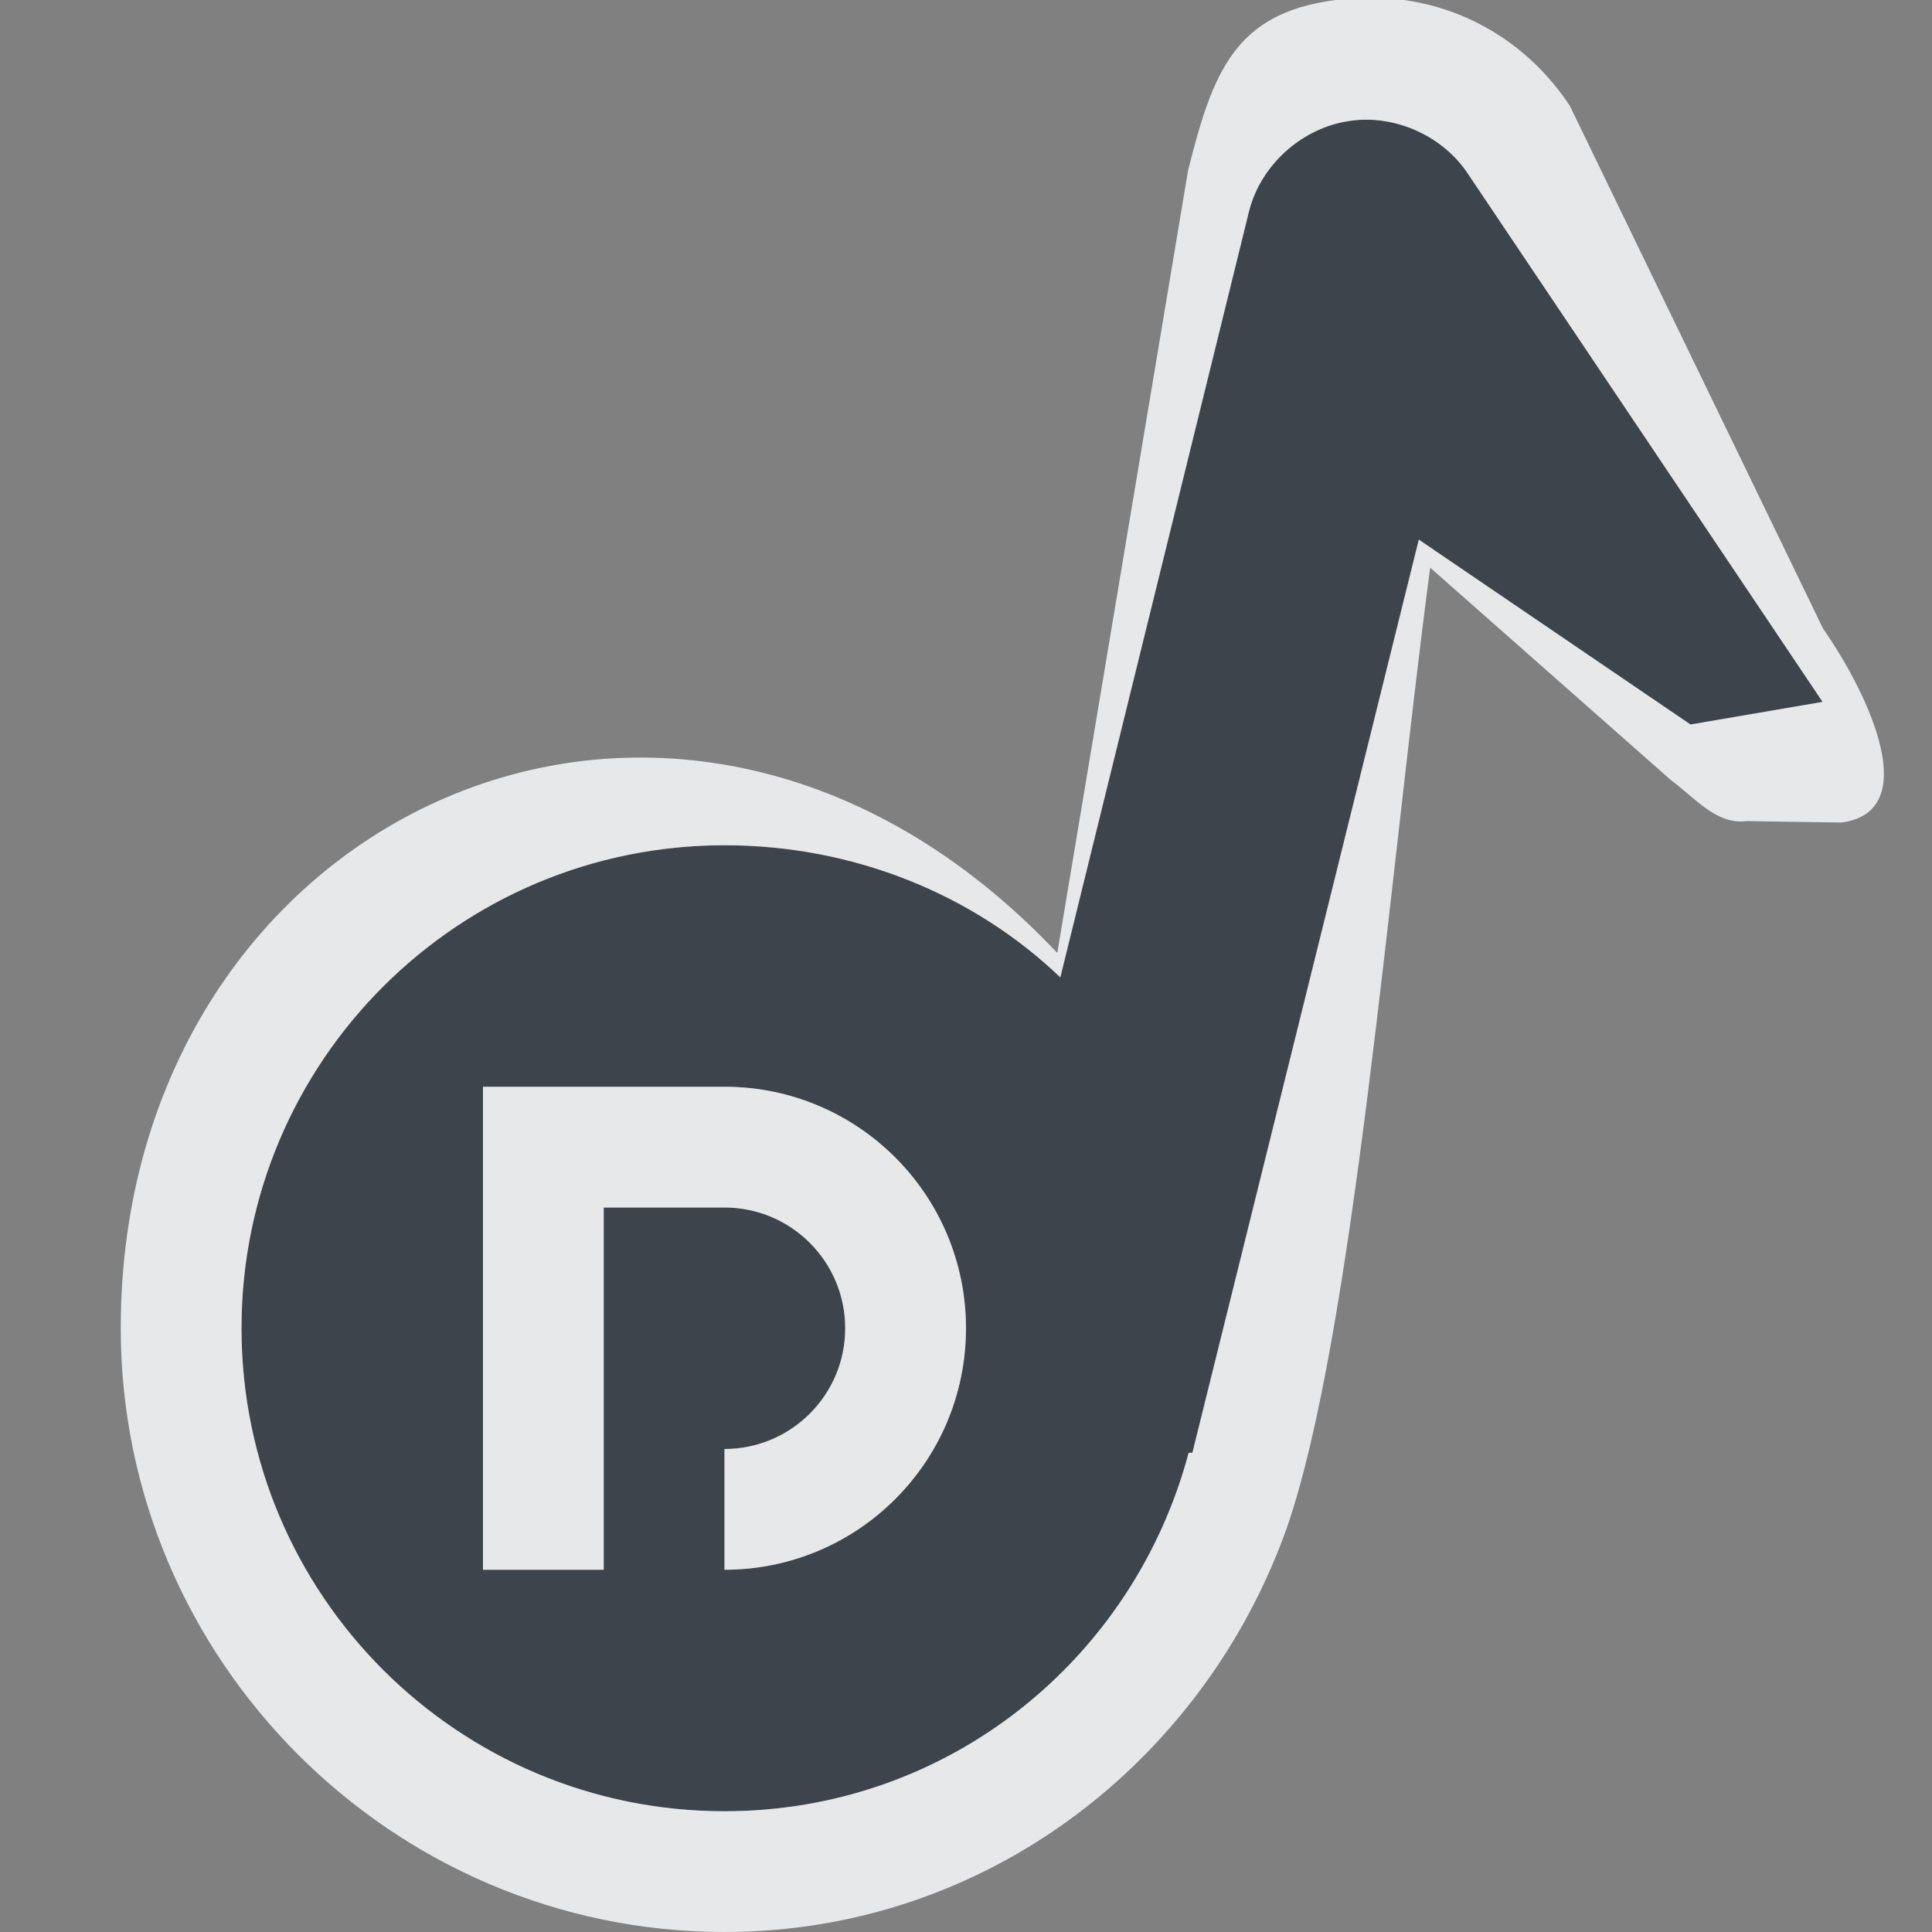 <?xml version="1.0" encoding="UTF-8" standalone="no"?>
<!-- Created with Inkscape (http://www.inkscape.org/) -->

<svg
   xmlns:dc="http://purl.org/dc/elements/1.1/"
   xmlns:cc="http://creativecommons.org/ns#"
   xmlns:rdf="http://www.w3.org/1999/02/22-rdf-syntax-ns#"
   xmlns:svg="http://www.w3.org/2000/svg"
   xmlns="http://www.w3.org/2000/svg"
   xmlns:sodipodi="http://sodipodi.sourceforge.net/DTD/sodipodi-0.dtd"
   xmlns:inkscape="http://www.inkscape.org/namespaces/inkscape"
   width="16"
   height="16"
   id="svg27665"
   version="1.1"
   inkscape:version="0.48.4 r9939"
   sodipodi:docname="deepin-music-player.svg">
  <rect width="100%" height="100%" fill="#808080" stroke="none"/>
  <defs
     id="defs27667" />
  <sodipodi:namedview
     id="base"
     pagecolor="#ffffff"
     bordercolor="#666666"
     borderopacity="1.0"
     inkscape:pageopacity="0.0"
     inkscape:pageshadow="2"
     inkscape:zoom="22.627417"
     inkscape:cx="5.9613752"
     inkscape:cy="7.7672237"
     inkscape:document-units="px"
     inkscape:current-layer="layer1"
     showgrid="true"
     inkscape:window-width="1920"
     inkscape:window-height="1018"
     inkscape:window-x="-5"
     inkscape:window-y="25"
     inkscape:window-maximized="1"
     inkscape:snap-bbox="true"
     inkscape:bbox-paths="true"
     inkscape:bbox-nodes="true"
     inkscape:snap-bbox-edge-midpoints="true"
     inkscape:snap-bbox-midpoints="true"
     inkscape:object-paths="true"
     inkscape:snap-intersection-paths="true"
     inkscape:object-nodes="true"
     inkscape:snap-smooth-nodes="true"
     inkscape:snap-midpoints="true"
     inkscape:snap-object-midpoints="true"
     inkscape:snap-center="true"
     inkscape:snap-global="false"
     showguides="false"
     inkscape:guide-bbox="true"
     fit-margin-top="0"
     fit-margin-left="0"
     fit-margin-right="0"
     fit-margin-bottom="0"
     inkscape:showpageshadow="false">
    <sodipodi:guide
       orientation="0,1"
       position="600,300"
       id="guide3572" />
    <sodipodi:guide
       orientation="1,0"
       position="294.419,12.122"
       id="guide3574" />
    <sodipodi:guide
       orientation="0,1"
       position="456.044,600"
       id="guide3576" />
    <sodipodi:guide
       orientation="0,1"
       position="-2.8882813e-06,-8.4406273e-05"
       id="guide3578" />
    <sodipodi:guide
       orientation="1,0"
       position="-2.8882813e-06,157.584"
       id="guide3580" />
    <sodipodi:guide
       orientation="1,0"
       position="600,121.218"
       id="guide3582" />
    <sodipodi:guide
       orientation="0,1"
       position="600,-714.344"
       id="guide5928" />
    <sodipodi:guide
       orientation="0,1"
       position="600,-414.344"
       id="guide5930" />
    <sodipodi:guide
       orientation="0,1"
       position="600,-1014.343"
       id="guide5932" />
    <sodipodi:guide
       orientation="0,1"
       position="451.57,524.996"
       id="guide5294" />
    <sodipodi:guide
       orientation="0,1"
       position="451.57,75.014"
       id="guide5296" />
    <sodipodi:guide
       orientation="0,1"
       position="496.015,-931.364"
       id="guide5413" />
    <sodipodi:guide
       orientation="0,1"
       position="457.349,-489.344"
       id="guide5415" />
    <inkscape:grid
       type="xygrid"
       id="grid3070"
       empspacing="5"
       visible="true"
       enabled="true"
       snapvisiblegridlinesonly="true"
       originx="4.3243213e-05px"
       originy="-2.6947047e-05px" />
  </sodipodi:namedview>
  <g
     inkscape:label="Camada 1"
     inkscape:groupmode="layer"
     id="layer1"
     transform="translate(3364.417,-2100.719)">
    <path
       id="path3906"
       d="m -3353.23,2101.719 c -0.397,0.051 -0.747,0.362 -0.844,0.75 l -1.562,6.344 c -0.718,-0.687 -1.709,-1.094 -2.781,-1.094 -2.209,0 -4,1.791 -4,4 0,2.209 1.791,4 4,4 1.853,0 3.389,-1.259 3.844,-2.969 l 0.031,0 1.875,-7.562 2.25,1.531 1.094,-0.188 -2.938,-4.375 c -0.207,-0.311 -0.599,-0.488 -0.969,-0.438 z m -7.188,8 2,0 c 1.105,0 2,0.895 2,2 0,1.105 -0.895,2 -2,2 l 0,-1 c 0.552,0 1,-0.448 1,-1 0,-0.552 -0.448,-1 -1,-1 l -1,0 0,1 0,2 -1,0 0,-2 0,-2 z"
       style="color:#000000;fill:#27303a;fill-opacity:0.753;fill-rule:nonzero;stroke:none;stroke-width:2;marker:none;visibility:visible;display:inline;overflow:visible;enable-background:accumulate"
       inkscape:connector-curvature="0" />
    <path
       style="font-size:medium;font-style:normal;font-variant:normal;font-weight:normal;font-stretch:normal;text-indent:0;text-align:start;text-decoration:none;line-height:normal;letter-spacing:normal;word-spacing:normal;text-transform:none;direction:ltr;block-progression:tb;writing-mode:lr-tb;text-anchor:start;baseline-shift:baseline;color:#000000;fill:#f1f3f5;fill-opacity:0.903;fill-rule:nonzero;stroke:none;stroke-width:2;marker:none;visibility:visible;display:inline;overflow:visible;enable-background:accumulate;font-family:Sans;-inkscape-font-specification:Sans"
       d="M 11.062,0 C 10.228,0.106 10.043,0.596 9.839,1.412 L 8.756,7.892 C 5.623,4.571 1,6.735 1,11 c 0,2.75 2.25,5 5,5 2.163,0 3.968,-1.412 4.656,-3.344 0.55,-1.587 0.842,-5.334 1.188,-7.955 l 1.991,1.757 c 0.204,0.151 0.379,0.374 0.63,0.342 L 15.25,6.812 C 15.926,6.722 15.487,5.765 15.098,5.206 L 13,0.875 C 12.568,0.224 11.837,-0.106 11.062,0 z m 0.125,1 c 0.37,-0.051 0.762,0.126 0.969,0.438 l 2.938,4.375 L 14,6 11.75,4.469 l -1.875,7.562 -0.031,0 C 9.389,13.741 7.853,15 6,15 3.791,15 2,13.209 2,11 2,8.791 3.791,7 6,7 7.072,7 8.063,7.407 8.781,8.094 L 10.344,1.75 C 10.441,1.362 10.791,1.051 11.188,1 z M 4,9 l 0,2 0,2 1,0 0,-2 0,-1 1,0 c 0.552,0 1,0.448 1,1 0,0.552 -0.448,1 -1,1 l 0,1 C 7.105,13 8,12.105 8,11 8,9.895 7.105,9 6,9 z"
       transform="translate(-3364.417,2100.719)"
       id="path3857"
       inkscape:connector-curvature="0"
       sodipodi:nodetypes="ccccscccccccccccccccssscccccccccssccssc" />
  </g>
</svg>

